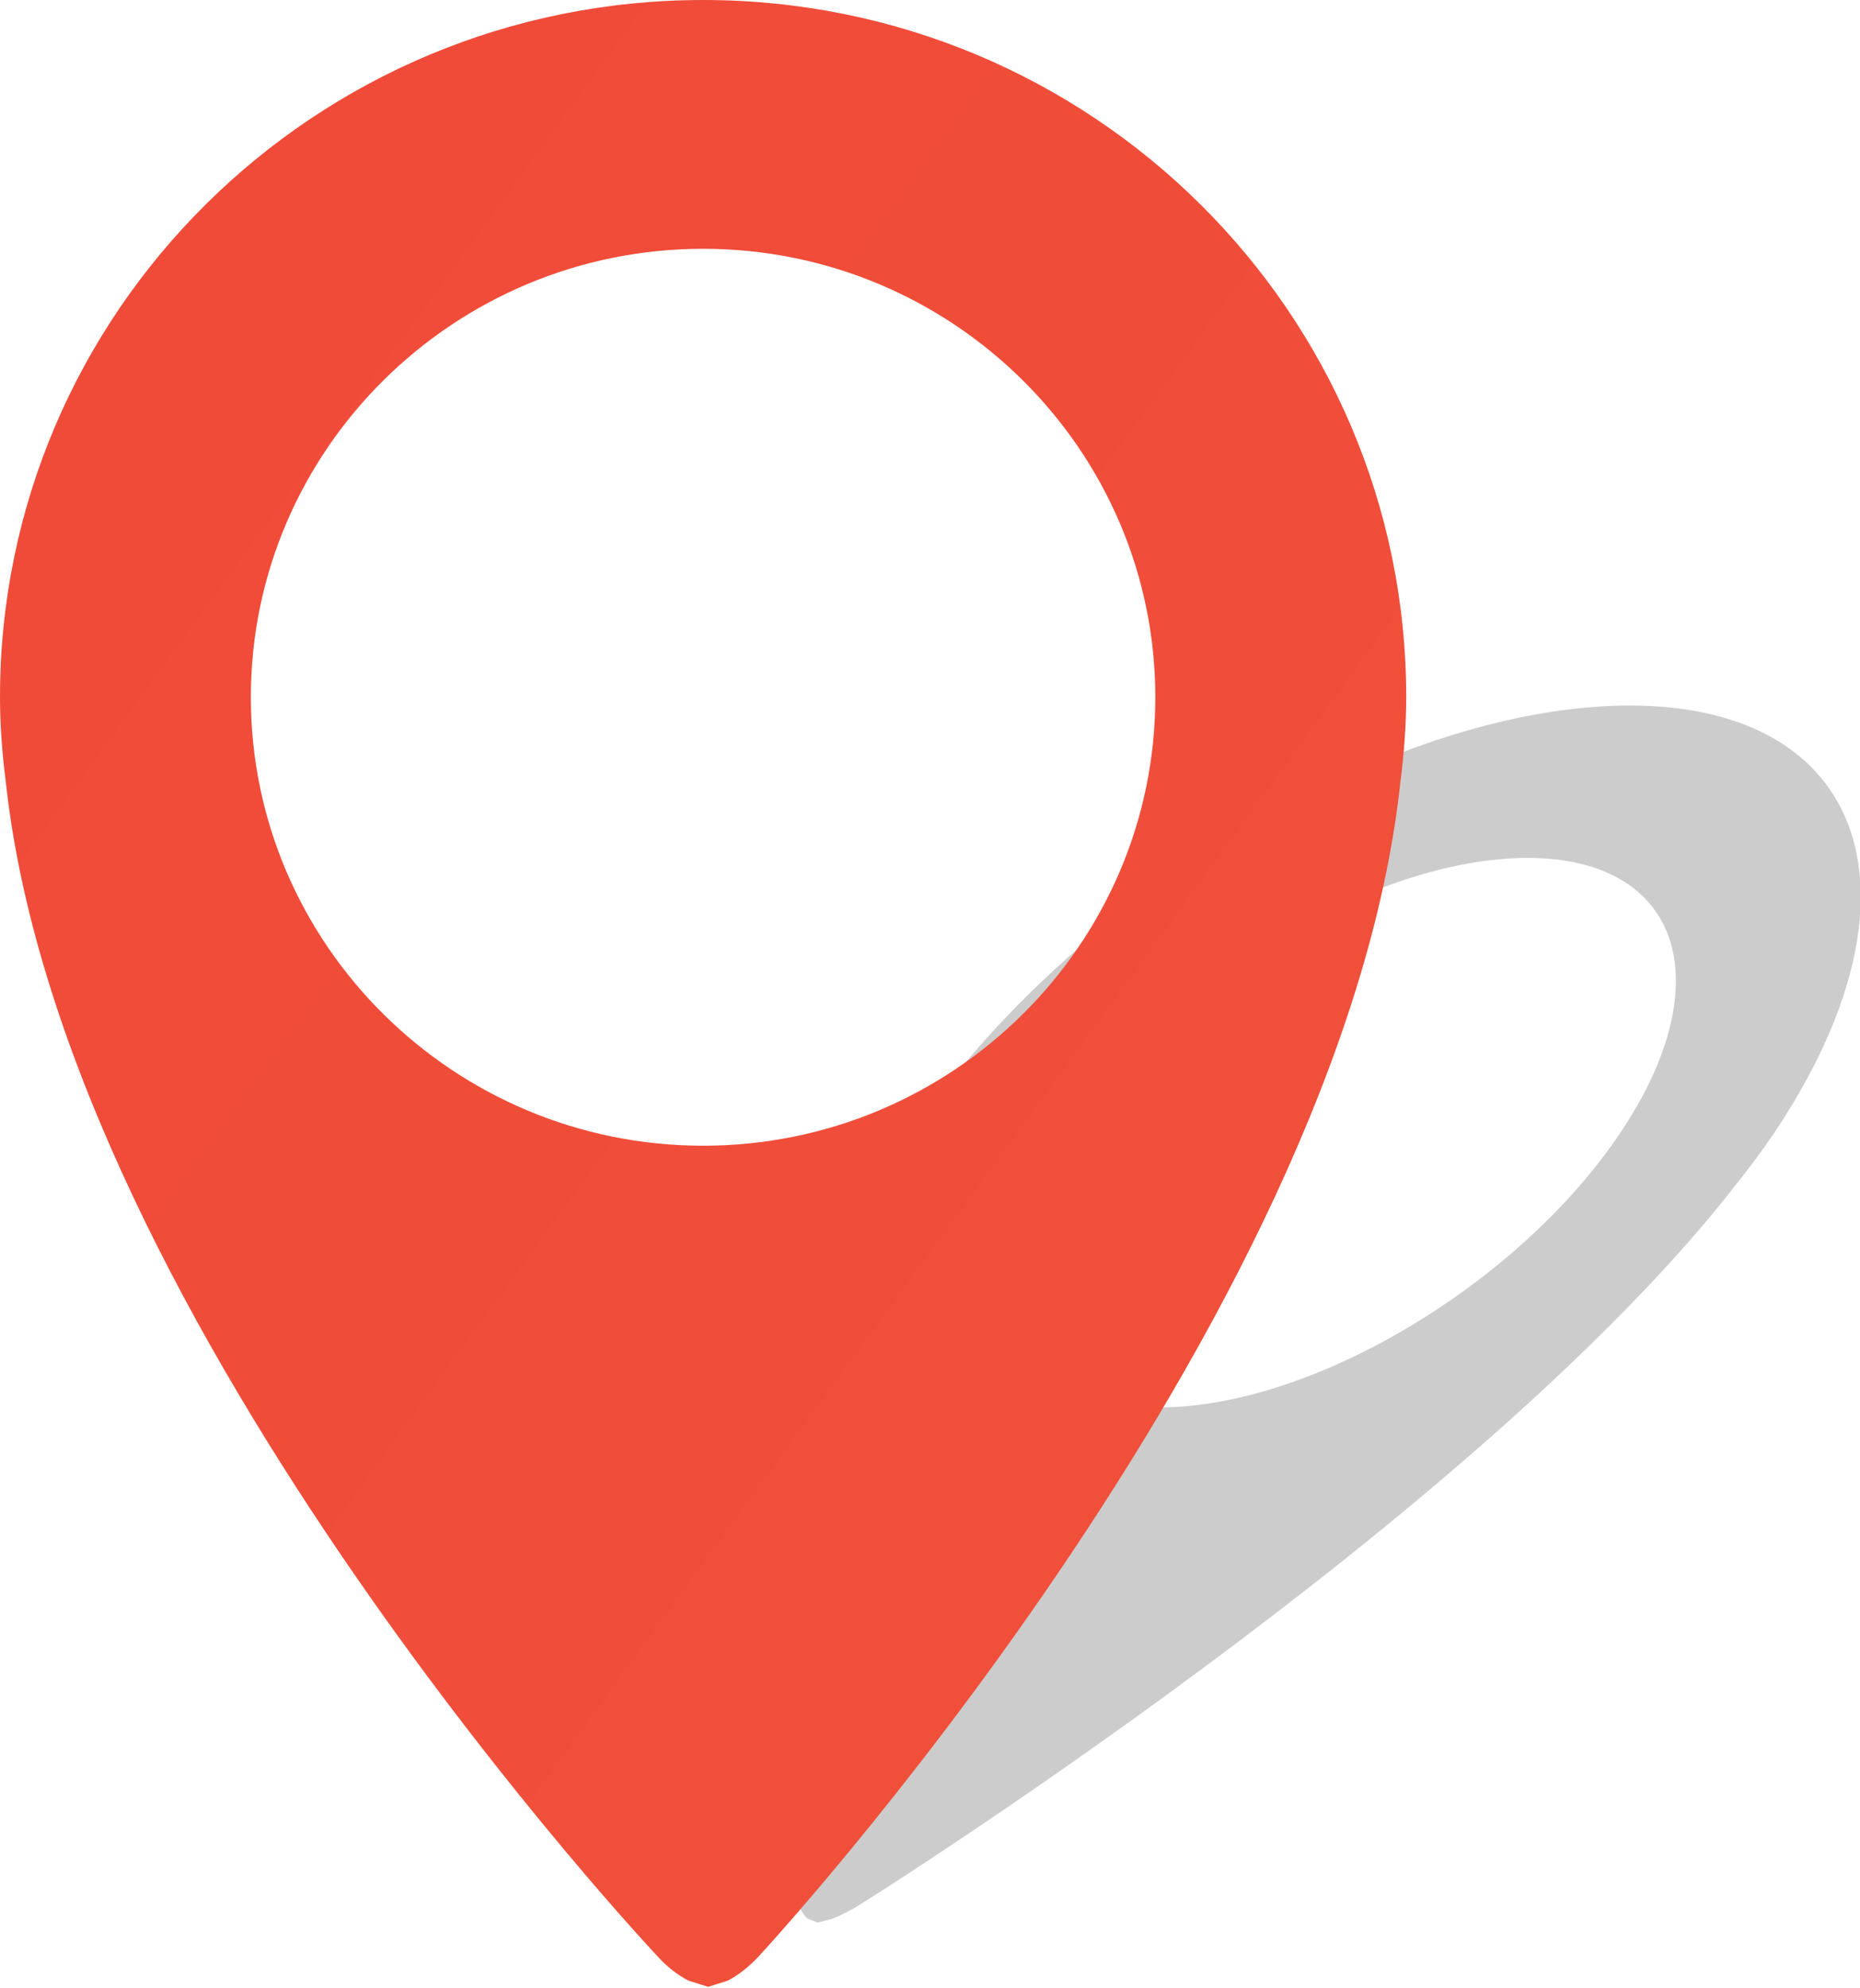 <?xml version="1.0" encoding="utf-8"?>
<!-- Generator: Adobe Illustrator 17.0.0, SVG Export Plug-In . SVG Version: 6.00 Build 0)  -->
<!DOCTYPE svg PUBLIC "-//W3C//DTD SVG 1.1//EN" "http://www.w3.org/Graphics/SVG/1.1/DTD/svg11.dtd">
<svg version="1.1" id="Слой_1" xmlns="http://www.w3.org/2000/svg" xmlns:xlink="http://www.w3.org/1999/xlink" x="0px" y="0px"
	 width="29px" height="31px" viewBox="0 0 29 31" enable-background="new 0 0 29 31" xml:space="preserve">
<path id="Shape-Copy-33" fill="#010101" fill-opacity="0.2" d="M14.232,17.659c-0.189,0.282-0.35,0.556-0.497,0.828
	c-2.911,5.202-1.278,11.197-1.278,11.197c0.026,0.112,0.077,0.181,0.137,0.23l0.152,0.062l0.228-0.059
	c0.133-0.052,0.279-0.125,0.452-0.233c0,0,9.59-6.006,13.636-11.209c0.213-0.268,0.418-0.54,0.604-0.817
	C30.126,13.982,29.117,11,25.408,11S16.695,13.982,14.232,17.659z M16.627,17.659c1.582-2.362,4.808-4.283,7.189-4.283
	s3.031,1.922,1.449,4.283c-1.582,2.362-4.806,4.284-7.188,4.284S15.046,20.021,16.627,17.659z"/>
<linearGradient id="Shape-Copy-34_1_" gradientUnits="userSpaceOnUse" x1="-404.377" y1="307.39" x2="-403.398" y2="306.39" gradientTransform="matrix(21.925 0 0 -30.977 8867.691 9520.331)">
	<stop  offset="0" style="stop-color:#F04A39"/>
	<stop  offset="1" style="stop-color:#F0513A"/>
</linearGradient>
<path id="Shape-Copy-34" fill="url(#Shape-Copy-34_1_)" d="M10.963,0C4.908,0,0,4.867,0,10.87c0,0.46,0.037,0.907,0.094,1.352
	c0.937,8.491,10.157,18.278,10.157,18.278c0.164,0.182,0.323,0.295,0.475,0.376l0.008,0.004l0.307,0.097l0.307-0.097l0.008-0.004
	c0.152-0.081,0.311-0.2,0.475-0.376c0,0,9.087-9.804,10.002-18.297c0.055-0.438,0.092-0.882,0.092-1.334
	C21.923,4.867,17.017,0,10.963,0L10.963,0z M10.963,17.863c-3.888,0-7.052-3.137-7.052-6.992s3.164-6.992,7.052-6.992
	c3.888,0,7.05,3.137,7.05,6.992S14.85,17.863,10.963,17.863L10.963,17.863z"/>
</svg>
